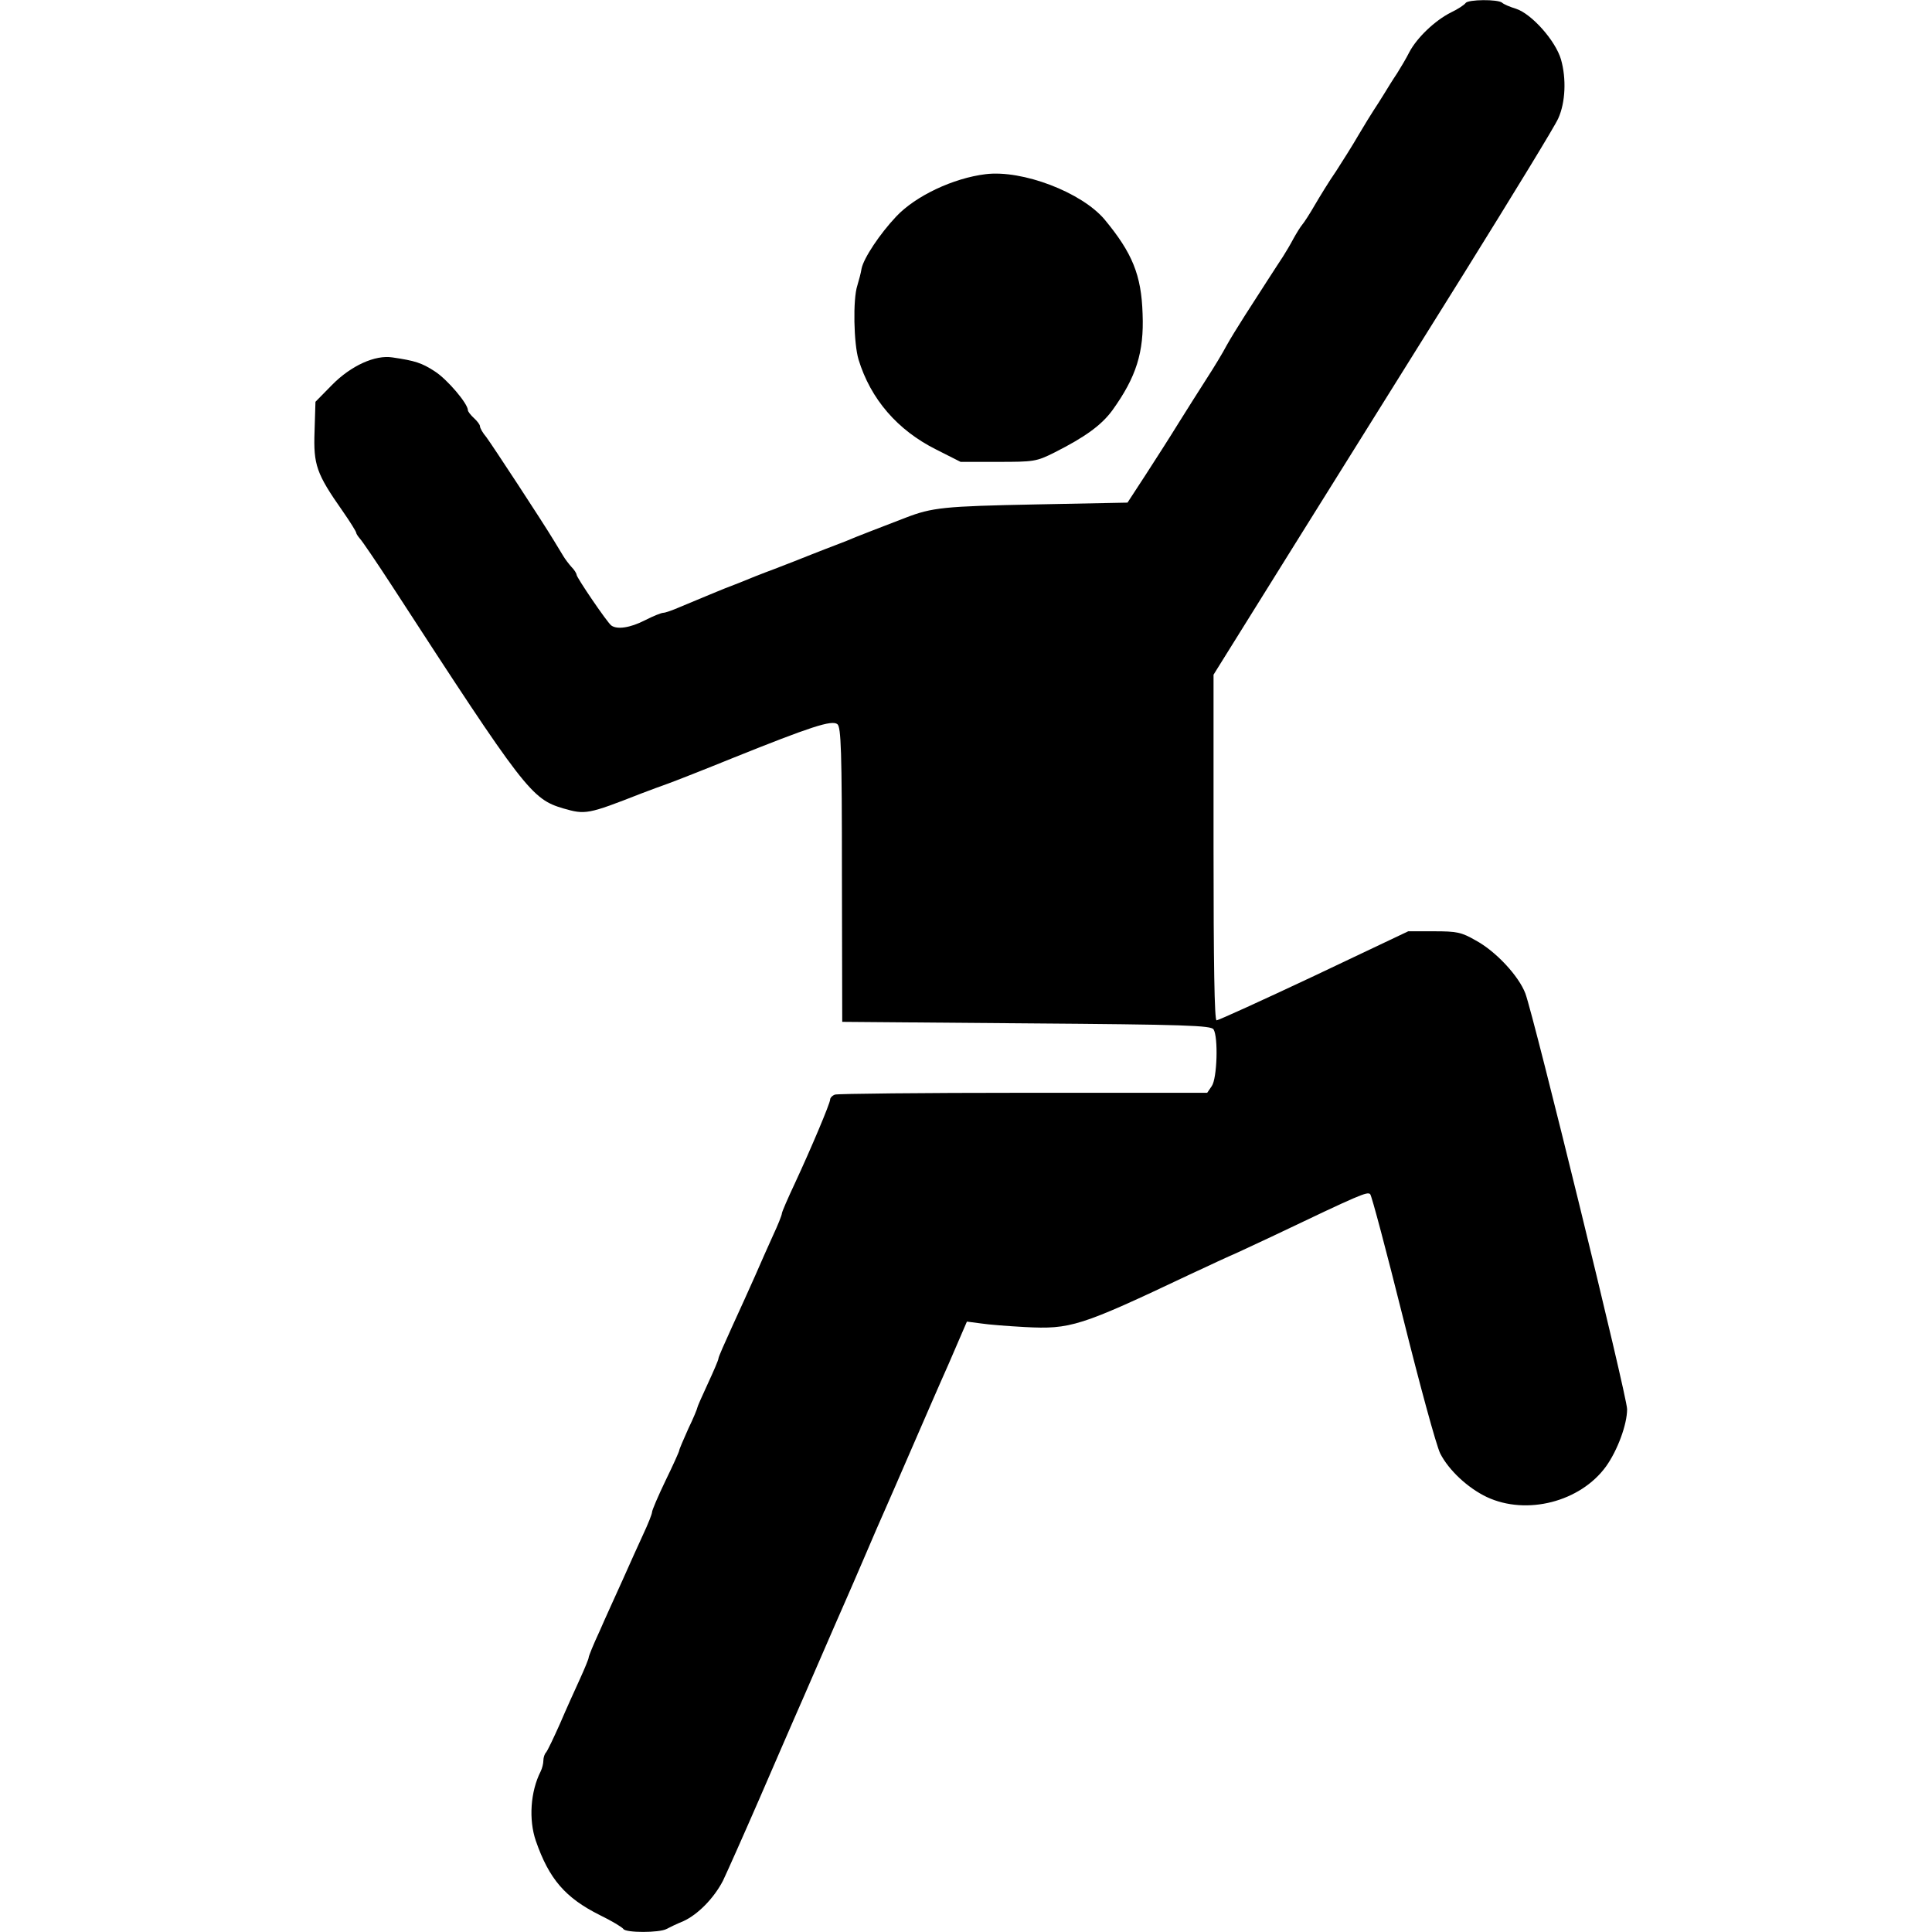 <?xml version="1.0" standalone="no"?>
<!DOCTYPE svg PUBLIC "-//W3C//DTD SVG 20010904//EN"
 "http://www.w3.org/TR/2001/REC-SVG-20010904/DTD/svg10.dtd">
<svg version="1.0" xmlns="http://www.w3.org/2000/svg"
 width="640pt" height="640pt" viewBox="0 0 640 640"
 preserveAspectRatio="xMidYMid meet">
<g transform="translate(0,640) scale(0.1,-0.1)"
fill="#000000" stroke="none">
<path d="M4855 6390 c-4 -6 -25 -20 -48 -31 -54 -27 -113 -84 -138 -131 -10
-20 -29 -52 -41 -71 -13 -19 -32 -50 -43 -68 -11 -18 -27 -43 -35 -55 -8 -12
-30 -48 -49 -80 -19 -33 -53 -87 -75 -121 -23 -33 -54 -84 -71 -113 -16 -28
-35 -57 -41 -64 -6 -7 -19 -28 -29 -46 -10 -19 -26 -46 -35 -60 -9 -14 -33
-50 -52 -80 -19 -30 -53 -82 -74 -115 -21 -33 -49 -78 -61 -100 -12 -23 -41
-71 -65 -108 -23 -36 -65 -102 -93 -147 -27 -44 -77 -122 -110 -173 l-60 -92
-305 -6 c-302 -6 -342 -10 -430 -44 -112 -43 -137 -53 -165 -64 -16 -7 -46
-19 -65 -26 -19 -7 -57 -22 -85 -33 -27 -11 -81 -32 -120 -47 -38 -14 -91 -35
-117 -46 -27 -10 -72 -28 -100 -40 -29 -12 -72 -30 -96 -40 -23 -10 -48 -19
-55 -19 -6 0 -34 -11 -61 -25 -49 -25 -92 -31 -111 -17 -13 9 -115 159 -115
168 0 4 -7 16 -17 26 -9 10 -21 26 -27 36 -6 10 -20 33 -31 51 -38 63 -204
316 -224 343 -12 14 -21 30 -21 36 0 5 -9 17 -20 27 -11 10 -20 22 -20 26 0
22 -69 103 -110 129 -43 28 -65 35 -140 46 -57 9 -137 -27 -200 -91 l-55 -56
-3 -98 c-4 -111 6 -140 93 -264 25 -36 45 -68 45 -72 0 -3 6 -12 12 -19 7 -7
56 -79 108 -159 438 -675 461 -704 566 -735 73 -21 81 -20 257 49 28 11 70 26
92 34 22 8 119 46 215 85 254 102 326 126 344 111 12 -10 15 -85 15 -499 l1
-487 610 -5 c528 -4 612 -7 620 -20 16 -25 12 -163 -6 -188 l-15 -22 -609 0
c-334 0 -615 -3 -624 -6 -9 -3 -16 -11 -16 -16 0 -13 -64 -164 -116 -276 -24
-51 -44 -97 -44 -102 0 -5 -13 -38 -29 -72 -16 -35 -42 -94 -59 -133 -17 -38
-51 -114 -76 -168 -25 -55 -46 -102 -46 -107 0 -5 -16 -42 -35 -83 -19 -41
-35 -77 -35 -80 0 -3 -13 -35 -30 -70 -16 -36 -30 -68 -30 -72 0 -3 -20 -48
-45 -99 -25 -52 -45 -99 -45 -105 0 -6 -13 -39 -29 -73 -16 -35 -47 -103 -69
-153 -22 -49 -57 -125 -76 -169 -20 -43 -36 -82 -36 -87 0 -4 -13 -36 -29 -71
-16 -35 -46 -101 -66 -148 -21 -47 -41 -89 -46 -95 -5 -5 -9 -17 -9 -27 0 -10
-4 -26 -9 -36 -34 -67 -40 -160 -16 -230 44 -127 98 -189 212 -246 39 -19 74
-40 78 -46 8 -13 119 -13 143 0 9 5 34 17 56 26 48 22 101 76 131 134 12 25
66 146 120 270 54 124 105 243 115 265 10 22 48 110 85 195 37 85 75 173 85
195 10 22 39 90 65 150 26 61 55 128 65 150 10 22 48 110 85 195 37 85 94 217
128 293 l60 139 46 -6 c25 -4 91 -9 146 -12 151 -8 183 2 544 173 73 34 135
63 136 63 2 0 68 31 147 68 281 134 308 146 317 136 5 -5 54 -190 109 -410 55
-221 110 -423 123 -449 28 -55 91 -114 154 -144 132 -62 310 -16 395 101 38
53 70 139 70 190 0 42 -308 1298 -337 1377 -22 58 -98 140 -165 176 -47 27
-62 30 -138 30 l-85 0 -312 -148 c-172 -81 -317 -147 -323 -147 -7 0 -10 190
-10 573 l0 572 268 430 c148 237 401 642 562 900 161 259 302 489 312 513 24
53 27 132 9 195 -18 62 -97 151 -149 168 -20 6 -41 15 -46 20 -14 12 -113 11
-121 -1z"/>
<path d="M3265 5823 c-107 -13 -232 -72 -296 -140 -54 -57 -108 -138 -115
-173 -2 -14 -9 -39 -14 -56 -15 -45 -12 -192 4 -245 40 -131 129 -234 257
-298 l81 -41 124 0 c119 0 127 1 187 31 103 52 156 91 192 140 79 110 105 192
100 319 -4 129 -34 202 -126 313 -76 90 -272 165 -394 150z"/>
</g>
</svg>
